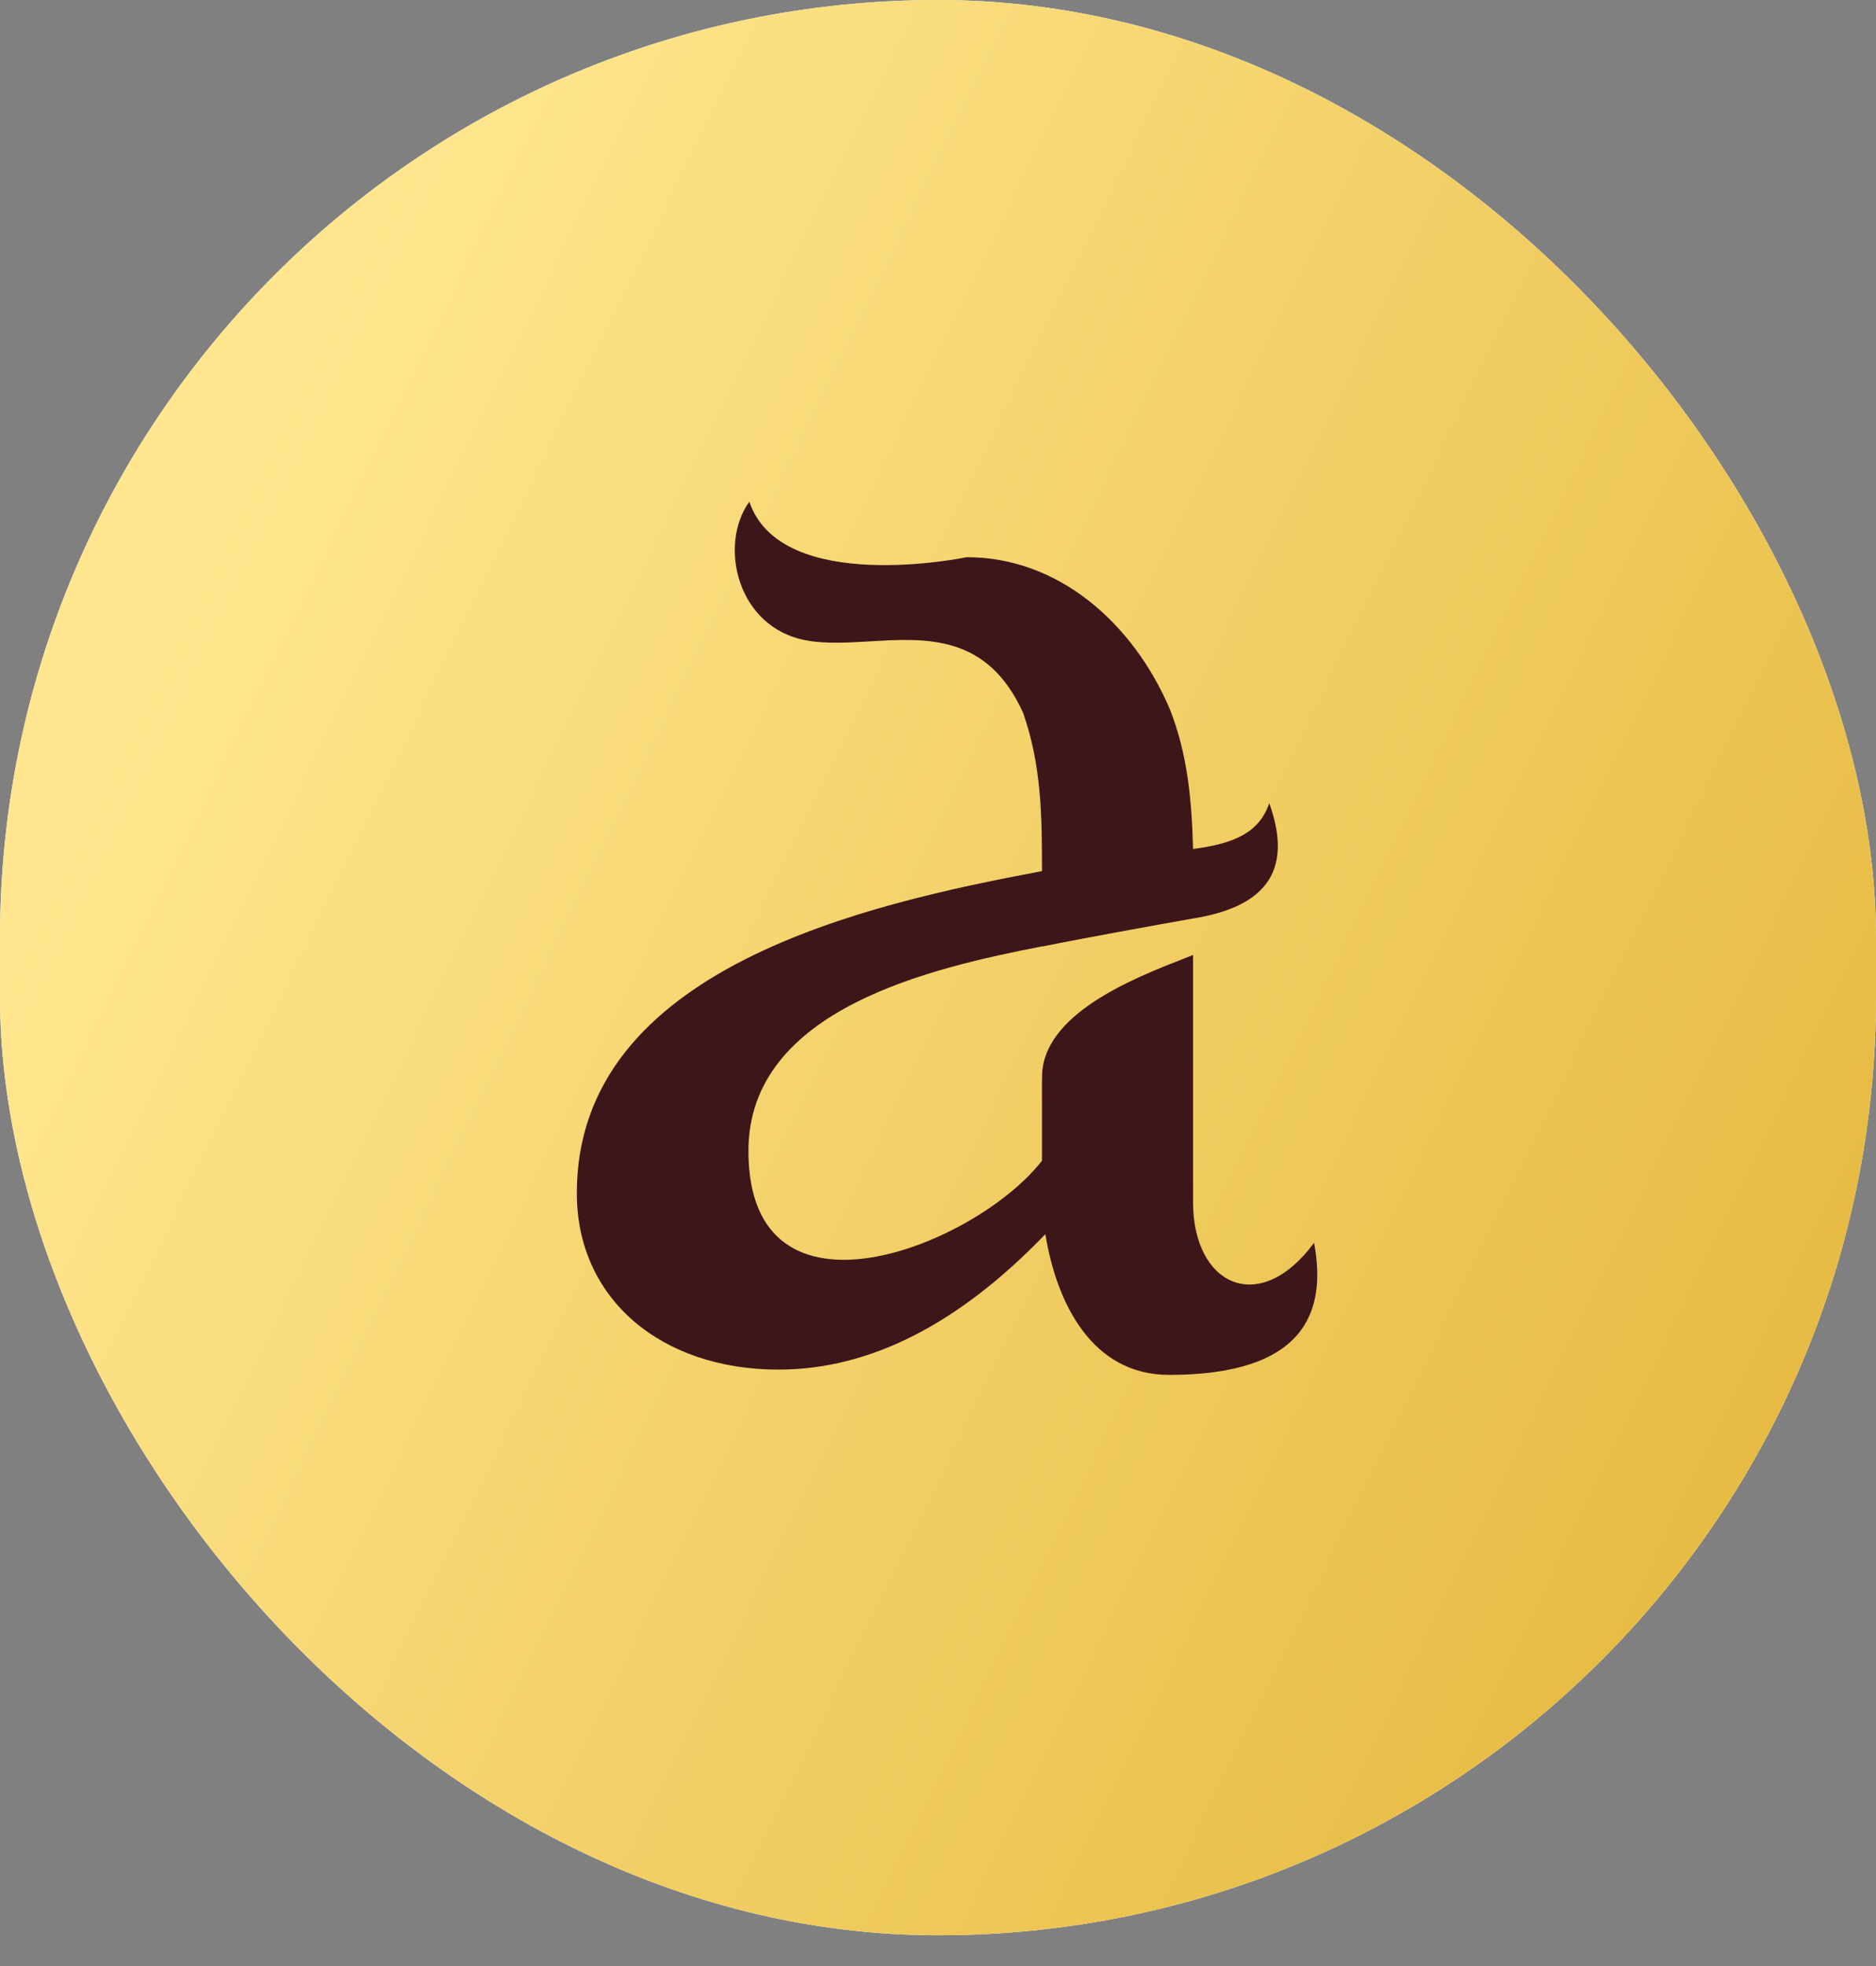 <svg xmlns="http://www.w3.org/2000/svg" width="21" height="22" viewBox="0 0 21 22" fill="none">
  <rect x="0" y="0" width="21" height="22" fill="#808080" stroke="none"/>
  <rect width="21" height="21.656" rx="10.5" fill="white"/>
  <rect width="21" height="21.656" rx="10.5" fill="url(#paint0_linear_299_26378)"/>
  <path fill-rule="evenodd" clip-rule="evenodd" d="M10.822 6.235C10.822 6.235 8.745 6.67 8.388 5.614C8.04 6.096 8.248 7.027 9.031 7.167C9.249 7.206 9.491 7.191 9.737 7.177C10.377 7.139 11.053 7.099 11.452 7.975C11.659 8.565 11.664 9.132 11.664 9.748C9.719 10.113 6.453 10.828 6.457 13.354C6.458 14.539 7.405 15.326 8.714 15.326C9.733 15.326 10.729 14.821 11.702 13.81C11.826 14.579 12.221 15.385 13.086 15.385C14.593 15.385 14.857 14.694 14.71 13.907C14.094 14.74 13.355 14.379 13.355 13.453V10.686C13.321 10.7 13.285 10.714 13.247 10.729C12.692 10.946 11.652 11.352 11.665 12.063C11.665 12.068 11.664 12.066 11.664 12.06V12.988C10.926 13.94 8.386 14.96 8.378 12.889V12.879C8.378 11.28 10.457 10.827 11.664 10.59V10.592C12.059 10.511 13.034 10.334 13.355 10.278V10.278C14.119 10.155 14.495 9.786 14.208 8.987C14.099 9.311 13.825 9.44 13.355 9.5C13.341 8.96 13.295 8.442 13.095 7.935C12.682 6.969 11.847 6.235 10.822 6.235Z" fill="#3D161A"/>
  <defs>
    <linearGradient id="paint0_linear_299_26378" x1="5.857" y1="-1.007" x2="34.532" y2="12.974" gradientUnits="userSpaceOnUse">
      <stop stop-color="#FFE68E"/>
      <stop offset="1" stop-color="#D8A217"/>
    </linearGradient>
  </defs>
</svg>